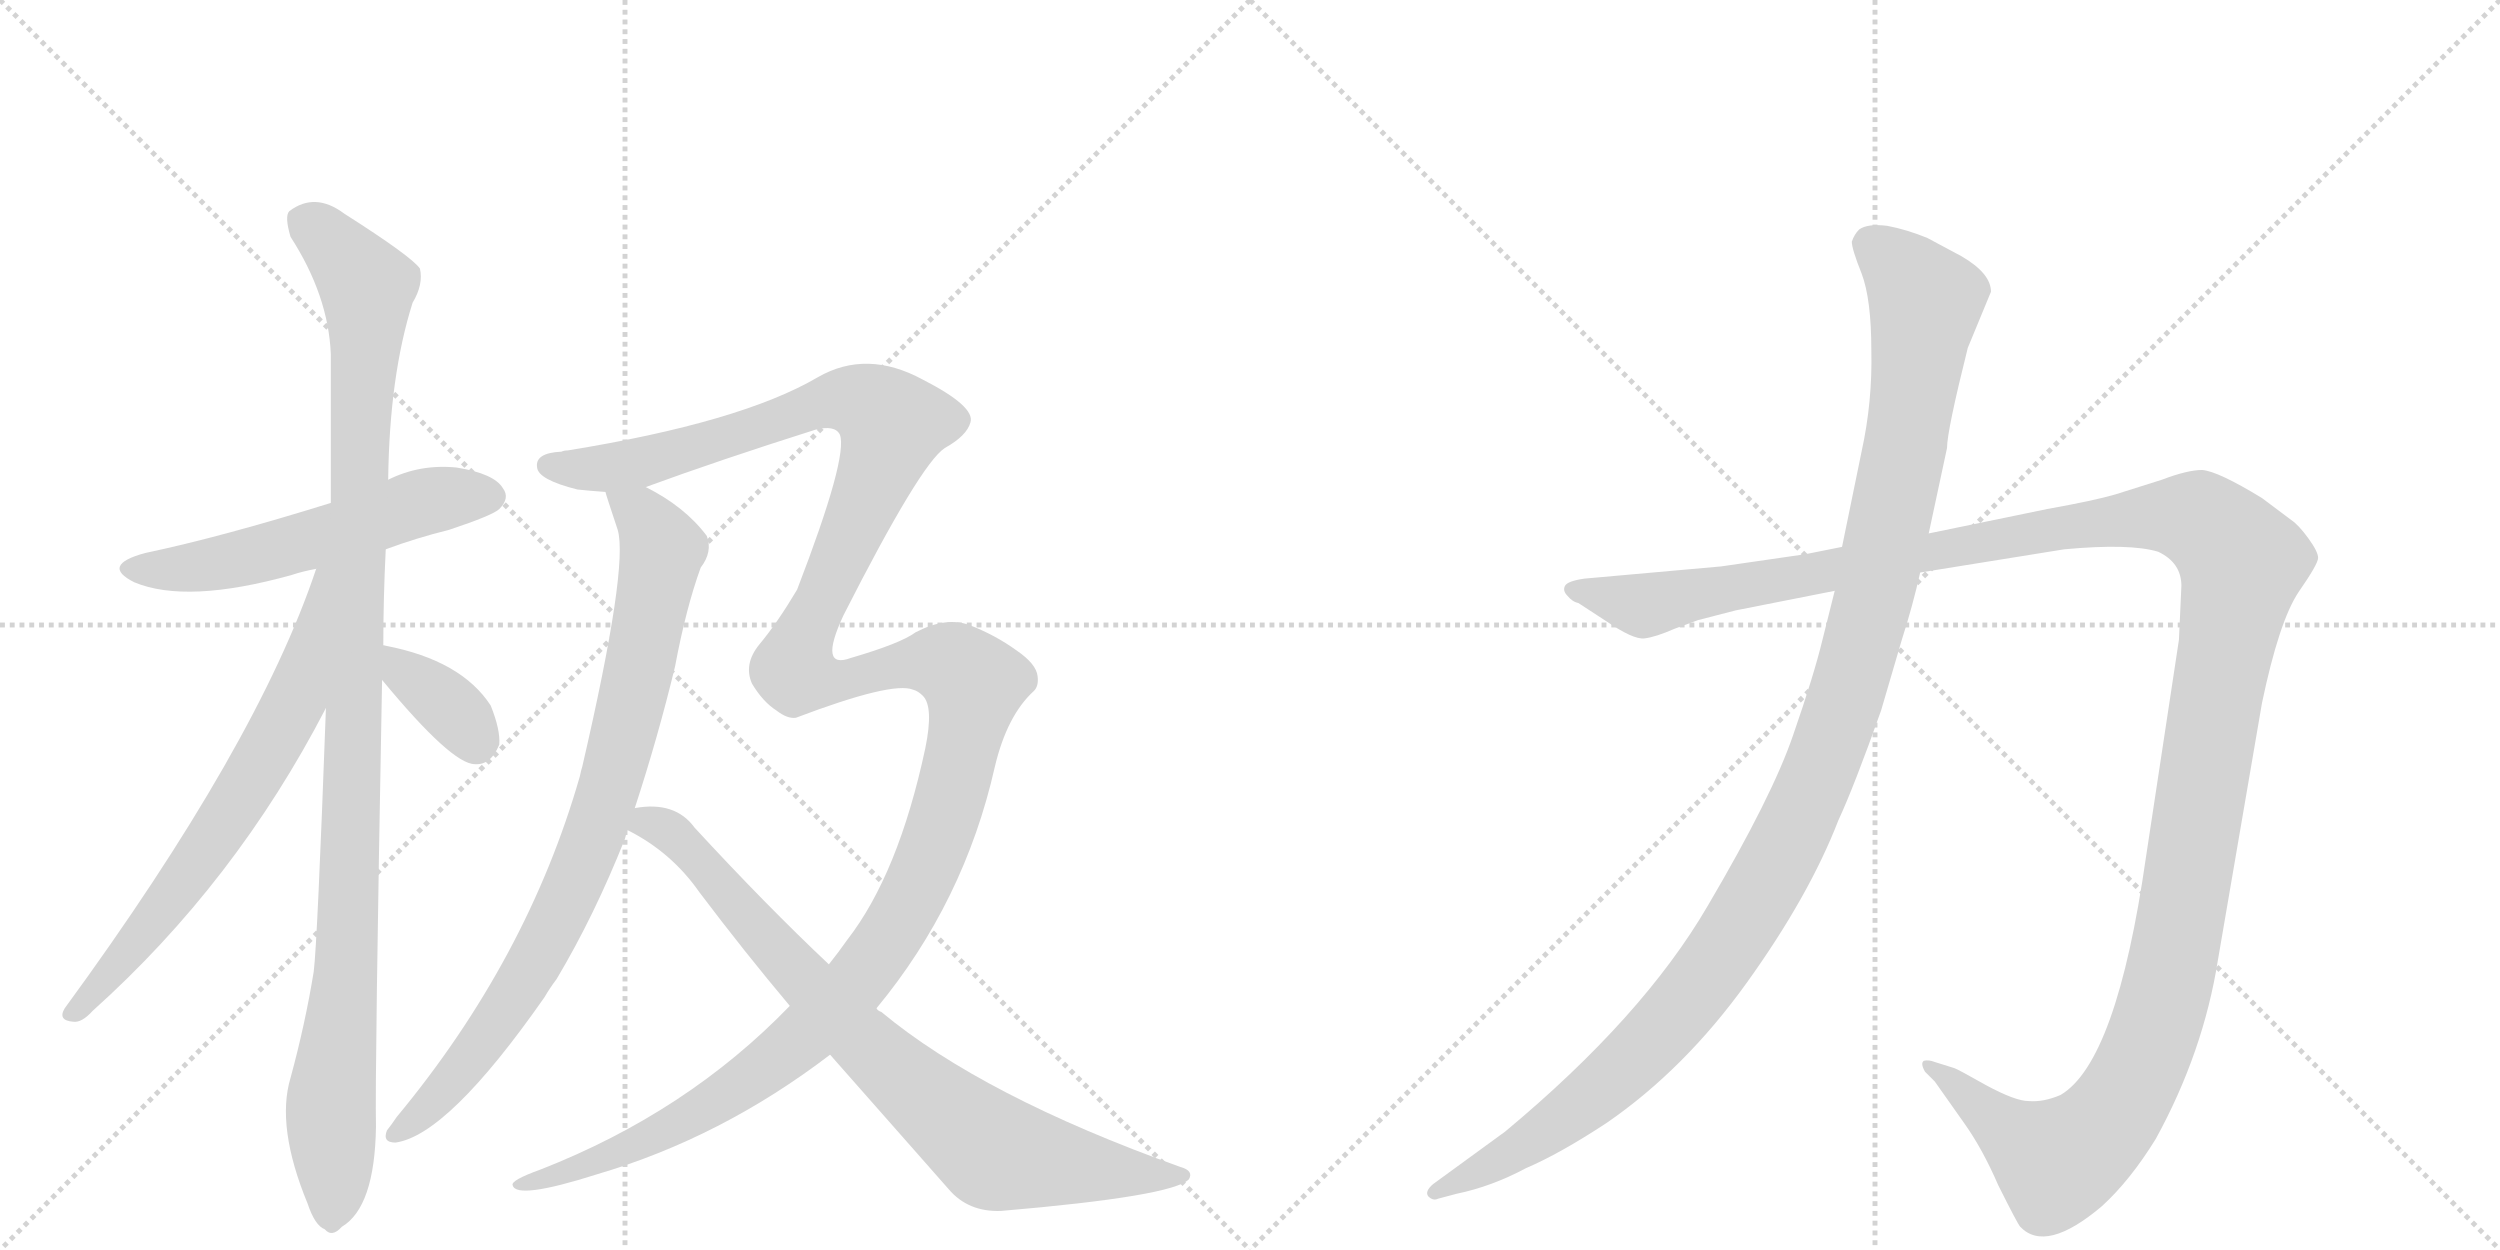 <svg version="1.1" viewBox="0 0 2048 1024" xmlns="http://www.w3.org/2000/svg">
  <g stroke="lightgray" stroke-dasharray="1,1" stroke-width="1" transform="scale(4, 4)">
    <line x1="0" y1="0" x2="256" y2="256"></line>
    <line x1="256" y1="0" x2="0" y2="256"></line>
    <line x1="128" y1="0" x2="128" y2="256"></line>
    <line x1="0" y1="128" x2="256" y2="128"></line>
    <line x1="256" y1="0" x2="512" y2="256"></line>
    <line x1="512" y1="0" x2="256" y2="256"></line>
    <line x1="384" y1="0" x2="384" y2="256"></line>
    <line x1="256" y1="128" x2="512" y2="128"></line>
  </g>
<g transform="scale(1, -1) translate(0, -850)">
   <style type="text/css">
    @keyframes keyframes0 {
      from {
       stroke: black;
       stroke-dashoffset: 555;
       stroke-width: 128;
       }
       64% {
       animation-timing-function: step-end;
       stroke: black;
       stroke-dashoffset: 0;
       stroke-width: 128;
       }
       to {
       stroke: black;
       stroke-width: 1024;
       }
       }
       #make-me-a-hanzi-animation-0 {
         animation: keyframes0 0.702s both;
         animation-delay: 0s;
         animation-timing-function: linear;
       }
    @keyframes keyframes1 {
      from {
       stroke: black;
       stroke-dashoffset: 1092;
       stroke-width: 128;
       }
       78% {
       animation-timing-function: step-end;
       stroke: black;
       stroke-dashoffset: 0;
       stroke-width: 128;
       }
       to {
       stroke: black;
       stroke-width: 1024;
       }
       }
       #make-me-a-hanzi-animation-1 {
         animation: keyframes1 1.139s both;
         animation-delay: 0.702s;
         animation-timing-function: linear;
       }
    @keyframes keyframes2 {
      from {
       stroke: black;
       stroke-dashoffset: 675;
       stroke-width: 128;
       }
       69% {
       animation-timing-function: step-end;
       stroke: black;
       stroke-dashoffset: 0;
       stroke-width: 128;
       }
       to {
       stroke: black;
       stroke-width: 1024;
       }
       }
       #make-me-a-hanzi-animation-2 {
         animation: keyframes2 0.799s both;
         animation-delay: 1.84s;
         animation-timing-function: linear;
       }
    @keyframes keyframes3 {
      from {
       stroke: black;
       stroke-dashoffset: 363;
       stroke-width: 128;
       }
       54% {
       animation-timing-function: step-end;
       stroke: black;
       stroke-dashoffset: 0;
       stroke-width: 128;
       }
       to {
       stroke: black;
       stroke-width: 1024;
       }
       }
       #make-me-a-hanzi-animation-3 {
         animation: keyframes3 0.545s both;
         animation-delay: 2.64s;
         animation-timing-function: linear;
       }
    @keyframes keyframes4 {
      from {
       stroke: black;
       stroke-dashoffset: 854;
       stroke-width: 128;
       }
       74% {
       animation-timing-function: step-end;
       stroke: black;
       stroke-dashoffset: 0;
       stroke-width: 128;
       }
       to {
       stroke: black;
       stroke-width: 1024;
       }
       }
       #make-me-a-hanzi-animation-4 {
         animation: keyframes4 0.945s both;
         animation-delay: 3.185s;
         animation-timing-function: linear;
       }
    @keyframes keyframes5 {
      from {
       stroke: black;
       stroke-dashoffset: 1521;
       stroke-width: 128;
       }
       83% {
       animation-timing-function: step-end;
       stroke: black;
       stroke-dashoffset: 0;
       stroke-width: 128;
       }
       to {
       stroke: black;
       stroke-width: 1024;
       }
       }
       #make-me-a-hanzi-animation-5 {
         animation: keyframes5 1.488s both;
         animation-delay: 4.13s;
         animation-timing-function: linear;
       }
    @keyframes keyframes6 {
      from {
       stroke: black;
       stroke-dashoffset: 811;
       stroke-width: 128;
       }
       73% {
       animation-timing-function: step-end;
       stroke: black;
       stroke-dashoffset: 0;
       stroke-width: 128;
       }
       to {
       stroke: black;
       stroke-width: 1024;
       }
       }
       #make-me-a-hanzi-animation-6 {
         animation: keyframes6 0.91s both;
         animation-delay: 5.618s;
         animation-timing-function: linear;
       }
    @keyframes keyframes7 {
      from {
       stroke: black;
       stroke-dashoffset: 1487;
       stroke-width: 128;
       }
       83% {
       animation-timing-function: step-end;
       stroke: black;
       stroke-dashoffset: 0;
       stroke-width: 128;
       }
       to {
       stroke: black;
       stroke-width: 1024;
       }
       }
       #make-me-a-hanzi-animation-7 {
         animation: keyframes7 1.46s both;
         animation-delay: 6.528s;
         animation-timing-function: linear;
       }
    @keyframes keyframes8 {
      from {
       stroke: black;
       stroke-dashoffset: 1196;
       stroke-width: 128;
       }
       80% {
       animation-timing-function: step-end;
       stroke: black;
       stroke-dashoffset: 0;
       stroke-width: 128;
       }
       to {
       stroke: black;
       stroke-width: 1024;
       }
       }
       #make-me-a-hanzi-animation-8 {
         animation: keyframes8 1.223s both;
         animation-delay: 7.988s;
         animation-timing-function: linear;
       }
</style>
<path d="M 316 400 Q 340 409 368 416 Q 404 428 409 433 Q 418 442 412 450 Q 405 462 374 467 Q 344 470 318 457 L 271 438 Q 181 410 119 397 Q 82 387 110 373 Q 153 355 239 379 Q 248 382 259 384 L 316 400 Z" fill="lightgray"></path> 
<path d="M 314 321 Q 314 360 316 400 L 318 457 Q 319 542 338 602 Q 347 617 344 630 Q 337 640 282 675 Q 258 693 237 677 Q 233 673 238 656 Q 269 608 271 560 L 271 438 L 267 270 Q 260 78 257 54 Q 250 11 238 -33 Q 226 -73 252 -136 Q 258 -154 266 -157 Q 272 -164 280 -155 Q 307 -139 308 -73 Q 307 -31 313 293 L 314 321 Z" fill="lightgray"></path> 
<path d="M 259 384 Q 211 240 53 24 Q 47 14 60 13 Q 67 12 76 22 Q 193 127 267 270 C 343 415 269 412 259 384 Z" fill="lightgray"></path> 
<path d="M 313 293 Q 370 224 389 224 Q 402 223 409 240 Q 410 252 402 272 Q 378 309 316 321 Q 313 322 314 321 C 288 323 294 316 313 293 Z" fill="lightgray"></path> 
<path d="M 496 447 Q 496 446 506 416 Q 515 386 477 222 Q 476 219 475 214 Q 432 64 325 -65 Q 321 -71 317 -76 Q 313 -86 324 -86 Q 367 -80 446 33 Q 450 40 456 48 Q 487 100 512 163 Q 513 167 514 170 L 520 188 Q 539 246 553 304 Q 562 352 574 385 Q 584 398 579 411 Q 561 435 529 451 C 503 466 487 475 496 447 Z" fill="lightgray"></path> 
<path d="M 647 26 Q 563 -61 443 -108 Q 418 -117 420 -121 Q 423 -133 489 -112 Q 591 -82 680 -14 L 718 24 Q 790 111 815 222 Q 825 264 847 284 Q 851 288 850 296 Q 849 306 833 317 Q 815 330 794 338 Q 775 345 750 332 Q 738 323 697 311 Q 670 301 691 346 Q 754 470 774 483 Q 792 493 795 504 Q 799 517 756 539 Q 710 564 670 541 Q 607 504 465 481 Q 462 481 460 480 Q 438 479 440 467 Q 441 457 473 449 Q 482 448 496 447 L 529 451 Q 589 473 668 498 Q 684 502 688 494 Q 695 476 653 367 Q 637 340 622 322 Q 609 306 616 290 Q 625 275 636 268 Q 645 261 652 262 Q 731 292 748 285 Q 752 284 756 280 Q 765 271 758 237 Q 736 134 694 80 Q 687 70 679 60 L 647 26 Z" fill="lightgray"></path> 
<path d="M 514 170 Q 550 152 573 119 Q 610 70 647 26 L 680 -14 L 777 -124 Q 793 -143 820 -142 Q 961 -130 974 -116 Q 978 -109 967 -106 Q 805 -48 722 21 Q 719 22 718 24 L 679 60 Q 628 108 569 172 Q 553 194 520 188 C 490 186 488 185 514 170 Z" fill="lightgray"></path> 
<path d="M 1422 350 L 1503 366 L 1573 381 L 1691 400 Q 1745 405 1768 398 Q 1787 389 1787 370 L 1785 326 L 1758 148 Q 1734 -20 1688 -47 Q 1674 -53 1662 -52 Q 1651 -52 1627 -39 Q 1604 -26 1601 -25 L 1585 -20 Q 1580 -18 1576 -19 Q 1573 -21 1577 -28 L 1585 -36 L 1609 -70 Q 1624 -91 1637 -121 Q 1653 -153 1655 -155 Q 1676 -177 1722 -138 Q 1745 -117 1766 -83 Q 1805 -12 1817 64 L 1853 274 Q 1867 341 1883 365 Q 1899 388 1899 393 Q 1899 398 1891 409 Q 1883 420 1877 424 L 1853 442 Q 1817 464 1804 465 Q 1792 465 1771 457 L 1733 445 Q 1716 440 1677 433 L 1580 413 L 1509 402 L 1479 396 L 1410 386 L 1298 376 Q 1284 374 1282 370 Q 1280 366 1284 362 Q 1288 357 1293 356 L 1316 341 Q 1338 326 1347 327 Q 1356 328 1372 335 L 1391 342 L 1422 350 Z" fill="lightgray"></path> 
<path d="M 1503 366 L 1493 326 Q 1486 297 1469 248 Q 1452 198 1399 108 Q 1346 17 1233 -77 L 1174 -120 Q 1167 -126 1170 -130 Q 1174 -134 1178 -132 L 1193 -128 Q 1222 -122 1250 -107 Q 1278 -95 1316 -70 Q 1380 -26 1431 45 Q 1482 116 1506 178 Q 1519 206 1541 268 L 1558 326 Q 1567 354 1573 381 L 1580 413 L 1595 483 Q 1595 497 1612 565 L 1631 611 Q 1631 626 1607 640 L 1579 655 Q 1562 662 1546 665 Q 1530 667 1523 662 Q 1519 658 1517 652 Q 1517 646 1525 626 Q 1533 605 1533 563 Q 1534 521 1525 480 L 1509 402 L 1503 366 Z" fill="lightgray"></path> 
      <clipPath id="make-me-a-hanzi-clip-0">
      <path d="M 316 400 Q 340 409 368 416 Q 404 428 409 433 Q 418 442 412 450 Q 405 462 374 467 Q 344 470 318 457 L 271 438 Q 181 410 119 397 Q 82 387 110 373 Q 153 355 239 379 Q 248 382 259 384 L 316 400 Z" fill="lightgray"></path>
      </clipPath>
      <path clip-path="url(#make-me-a-hanzi-clip-0)" d="M 111 386 L 163 385 L 224 398 L 345 438 L 402 443 " fill="none" id="make-me-a-hanzi-animation-0" stroke-dasharray="427 854" stroke-linecap="round"></path>

      <clipPath id="make-me-a-hanzi-clip-1">
      <path d="M 314 321 Q 314 360 316 400 L 318 457 Q 319 542 338 602 Q 347 617 344 630 Q 337 640 282 675 Q 258 693 237 677 Q 233 673 238 656 Q 269 608 271 560 L 271 438 L 267 270 Q 260 78 257 54 Q 250 11 238 -33 Q 226 -73 252 -136 Q 258 -154 266 -157 Q 272 -164 280 -155 Q 307 -139 308 -73 Q 307 -31 313 293 L 314 321 Z" fill="lightgray"></path>
      </clipPath>
      <path clip-path="url(#make-me-a-hanzi-clip-1)" d="M 249 670 L 301 616 L 286 93 L 271 -54 L 271 -144 " fill="none" id="make-me-a-hanzi-animation-1" stroke-dasharray="964 1928" stroke-linecap="round"></path>

      <clipPath id="make-me-a-hanzi-clip-2">
      <path d="M 259 384 Q 211 240 53 24 Q 47 14 60 13 Q 67 12 76 22 Q 193 127 267 270 C 343 415 269 412 259 384 Z" fill="lightgray"></path>
      </clipPath>
      <path clip-path="url(#make-me-a-hanzi-clip-2)" d="M 266 380 L 241 275 L 219 234 L 134 106 L 62 22 " fill="none" id="make-me-a-hanzi-animation-2" stroke-dasharray="547 1094" stroke-linecap="round"></path>

      <clipPath id="make-me-a-hanzi-clip-3">
      <path d="M 313 293 Q 370 224 389 224 Q 402 223 409 240 Q 410 252 402 272 Q 378 309 316 321 Q 313 322 314 321 C 288 323 294 316 313 293 Z" fill="lightgray"></path>
      </clipPath>
      <path clip-path="url(#make-me-a-hanzi-clip-3)" d="M 315 314 L 323 313 L 334 295 L 371 268 L 390 242 " fill="none" id="make-me-a-hanzi-animation-3" stroke-dasharray="235 470" stroke-linecap="round"></path>

      <clipPath id="make-me-a-hanzi-clip-4">
      <path d="M 496 447 Q 496 446 506 416 Q 515 386 477 222 Q 476 219 475 214 Q 432 64 325 -65 Q 321 -71 317 -76 Q 313 -86 324 -86 Q 367 -80 446 33 Q 450 40 456 48 Q 487 100 512 163 Q 513 167 514 170 L 520 188 Q 539 246 553 304 Q 562 352 574 385 Q 584 398 579 411 Q 561 435 529 451 C 503 466 487 475 496 447 Z" fill="lightgray"></path>
      </clipPath>
      <path clip-path="url(#make-me-a-hanzi-clip-4)" d="M 502 447 L 533 419 L 542 399 L 521 289 L 486 164 L 423 35 L 356 -52 L 326 -77 " fill="none" id="make-me-a-hanzi-animation-4" stroke-dasharray="726 1452" stroke-linecap="round"></path>

      <clipPath id="make-me-a-hanzi-clip-5">
      <path d="M 647 26 Q 563 -61 443 -108 Q 418 -117 420 -121 Q 423 -133 489 -112 Q 591 -82 680 -14 L 718 24 Q 790 111 815 222 Q 825 264 847 284 Q 851 288 850 296 Q 849 306 833 317 Q 815 330 794 338 Q 775 345 750 332 Q 738 323 697 311 Q 670 301 691 346 Q 754 470 774 483 Q 792 493 795 504 Q 799 517 756 539 Q 710 564 670 541 Q 607 504 465 481 Q 462 481 460 480 Q 438 479 440 467 Q 441 457 473 449 Q 482 448 496 447 L 529 451 Q 589 473 668 498 Q 684 502 688 494 Q 695 476 653 367 Q 637 340 622 322 Q 609 306 616 290 Q 625 275 636 268 Q 645 261 652 262 Q 731 292 748 285 Q 752 284 756 280 Q 765 271 758 237 Q 736 134 694 80 Q 687 70 679 60 L 647 26 Z" fill="lightgray"></path>
      </clipPath>
      <path clip-path="url(#make-me-a-hanzi-clip-5)" d="M 449 468 L 521 470 L 687 523 L 715 517 L 731 503 L 730 497 L 650 302 L 677 291 L 769 308 L 798 290 L 768 163 L 735 94 L 703 47 L 659 1 L 560 -68 L 475 -109 L 424 -120 " fill="none" id="make-me-a-hanzi-animation-5" stroke-dasharray="1393 2786" stroke-linecap="round"></path>

      <clipPath id="make-me-a-hanzi-clip-6">
      <path d="M 514 170 Q 550 152 573 119 Q 610 70 647 26 L 680 -14 L 777 -124 Q 793 -143 820 -142 Q 961 -130 974 -116 Q 978 -109 967 -106 Q 805 -48 722 21 Q 719 22 718 24 L 679 60 Q 628 108 569 172 Q 553 194 520 188 C 490 186 488 185 514 170 Z" fill="lightgray"></path>
      </clipPath>
      <path clip-path="url(#make-me-a-hanzi-clip-6)" d="M 524 172 L 540 174 L 564 156 L 705 -2 L 816 -94 L 899 -108 L 968 -112 " fill="none" id="make-me-a-hanzi-animation-6" stroke-dasharray="683 1366" stroke-linecap="round"></path>

      <clipPath id="make-me-a-hanzi-clip-7">
      <path d="M 1422 350 L 1503 366 L 1573 381 L 1691 400 Q 1745 405 1768 398 Q 1787 389 1787 370 L 1785 326 L 1758 148 Q 1734 -20 1688 -47 Q 1674 -53 1662 -52 Q 1651 -52 1627 -39 Q 1604 -26 1601 -25 L 1585 -20 Q 1580 -18 1576 -19 Q 1573 -21 1577 -28 L 1585 -36 L 1609 -70 Q 1624 -91 1637 -121 Q 1653 -153 1655 -155 Q 1676 -177 1722 -138 Q 1745 -117 1766 -83 Q 1805 -12 1817 64 L 1853 274 Q 1867 341 1883 365 Q 1899 388 1899 393 Q 1899 398 1891 409 Q 1883 420 1877 424 L 1853 442 Q 1817 464 1804 465 Q 1792 465 1771 457 L 1733 445 Q 1716 440 1677 433 L 1580 413 L 1509 402 L 1479 396 L 1410 386 L 1298 376 Q 1284 374 1282 370 Q 1280 366 1284 362 Q 1288 357 1293 356 L 1316 341 Q 1338 326 1347 327 Q 1356 328 1372 335 L 1391 342 L 1422 350 Z" fill="lightgray"></path>
      </clipPath>
      <path clip-path="url(#make-me-a-hanzi-clip-7)" d="M 1288 367 L 1356 355 L 1689 419 L 1760 427 L 1802 424 L 1830 399 L 1837 389 L 1786 93 L 1766 8 L 1743 -45 L 1710 -86 L 1685 -102 L 1580 -23 " fill="none" id="make-me-a-hanzi-animation-7" stroke-dasharray="1359 2718" stroke-linecap="round"></path>

      <clipPath id="make-me-a-hanzi-clip-8">
      <path d="M 1503 366 L 1493 326 Q 1486 297 1469 248 Q 1452 198 1399 108 Q 1346 17 1233 -77 L 1174 -120 Q 1167 -126 1170 -130 Q 1174 -134 1178 -132 L 1193 -128 Q 1222 -122 1250 -107 Q 1278 -95 1316 -70 Q 1380 -26 1431 45 Q 1482 116 1506 178 Q 1519 206 1541 268 L 1558 326 Q 1567 354 1573 381 L 1580 413 L 1595 483 Q 1595 497 1612 565 L 1631 611 Q 1631 626 1607 640 L 1579 655 Q 1562 662 1546 665 Q 1530 667 1523 662 Q 1519 658 1517 652 Q 1517 646 1525 626 Q 1533 605 1533 563 Q 1534 521 1525 480 L 1509 402 L 1503 366 Z" fill="lightgray"></path>
      </clipPath>
      <path clip-path="url(#make-me-a-hanzi-clip-8)" d="M 1532 650 L 1554 633 L 1577 600 L 1573 563 L 1534 356 L 1510 270 L 1470 172 L 1412 69 L 1347 -9 L 1259 -82 L 1175 -126 " fill="none" id="make-me-a-hanzi-animation-8" stroke-dasharray="1068 2136" stroke-linecap="round"></path>

</g>
</svg>
